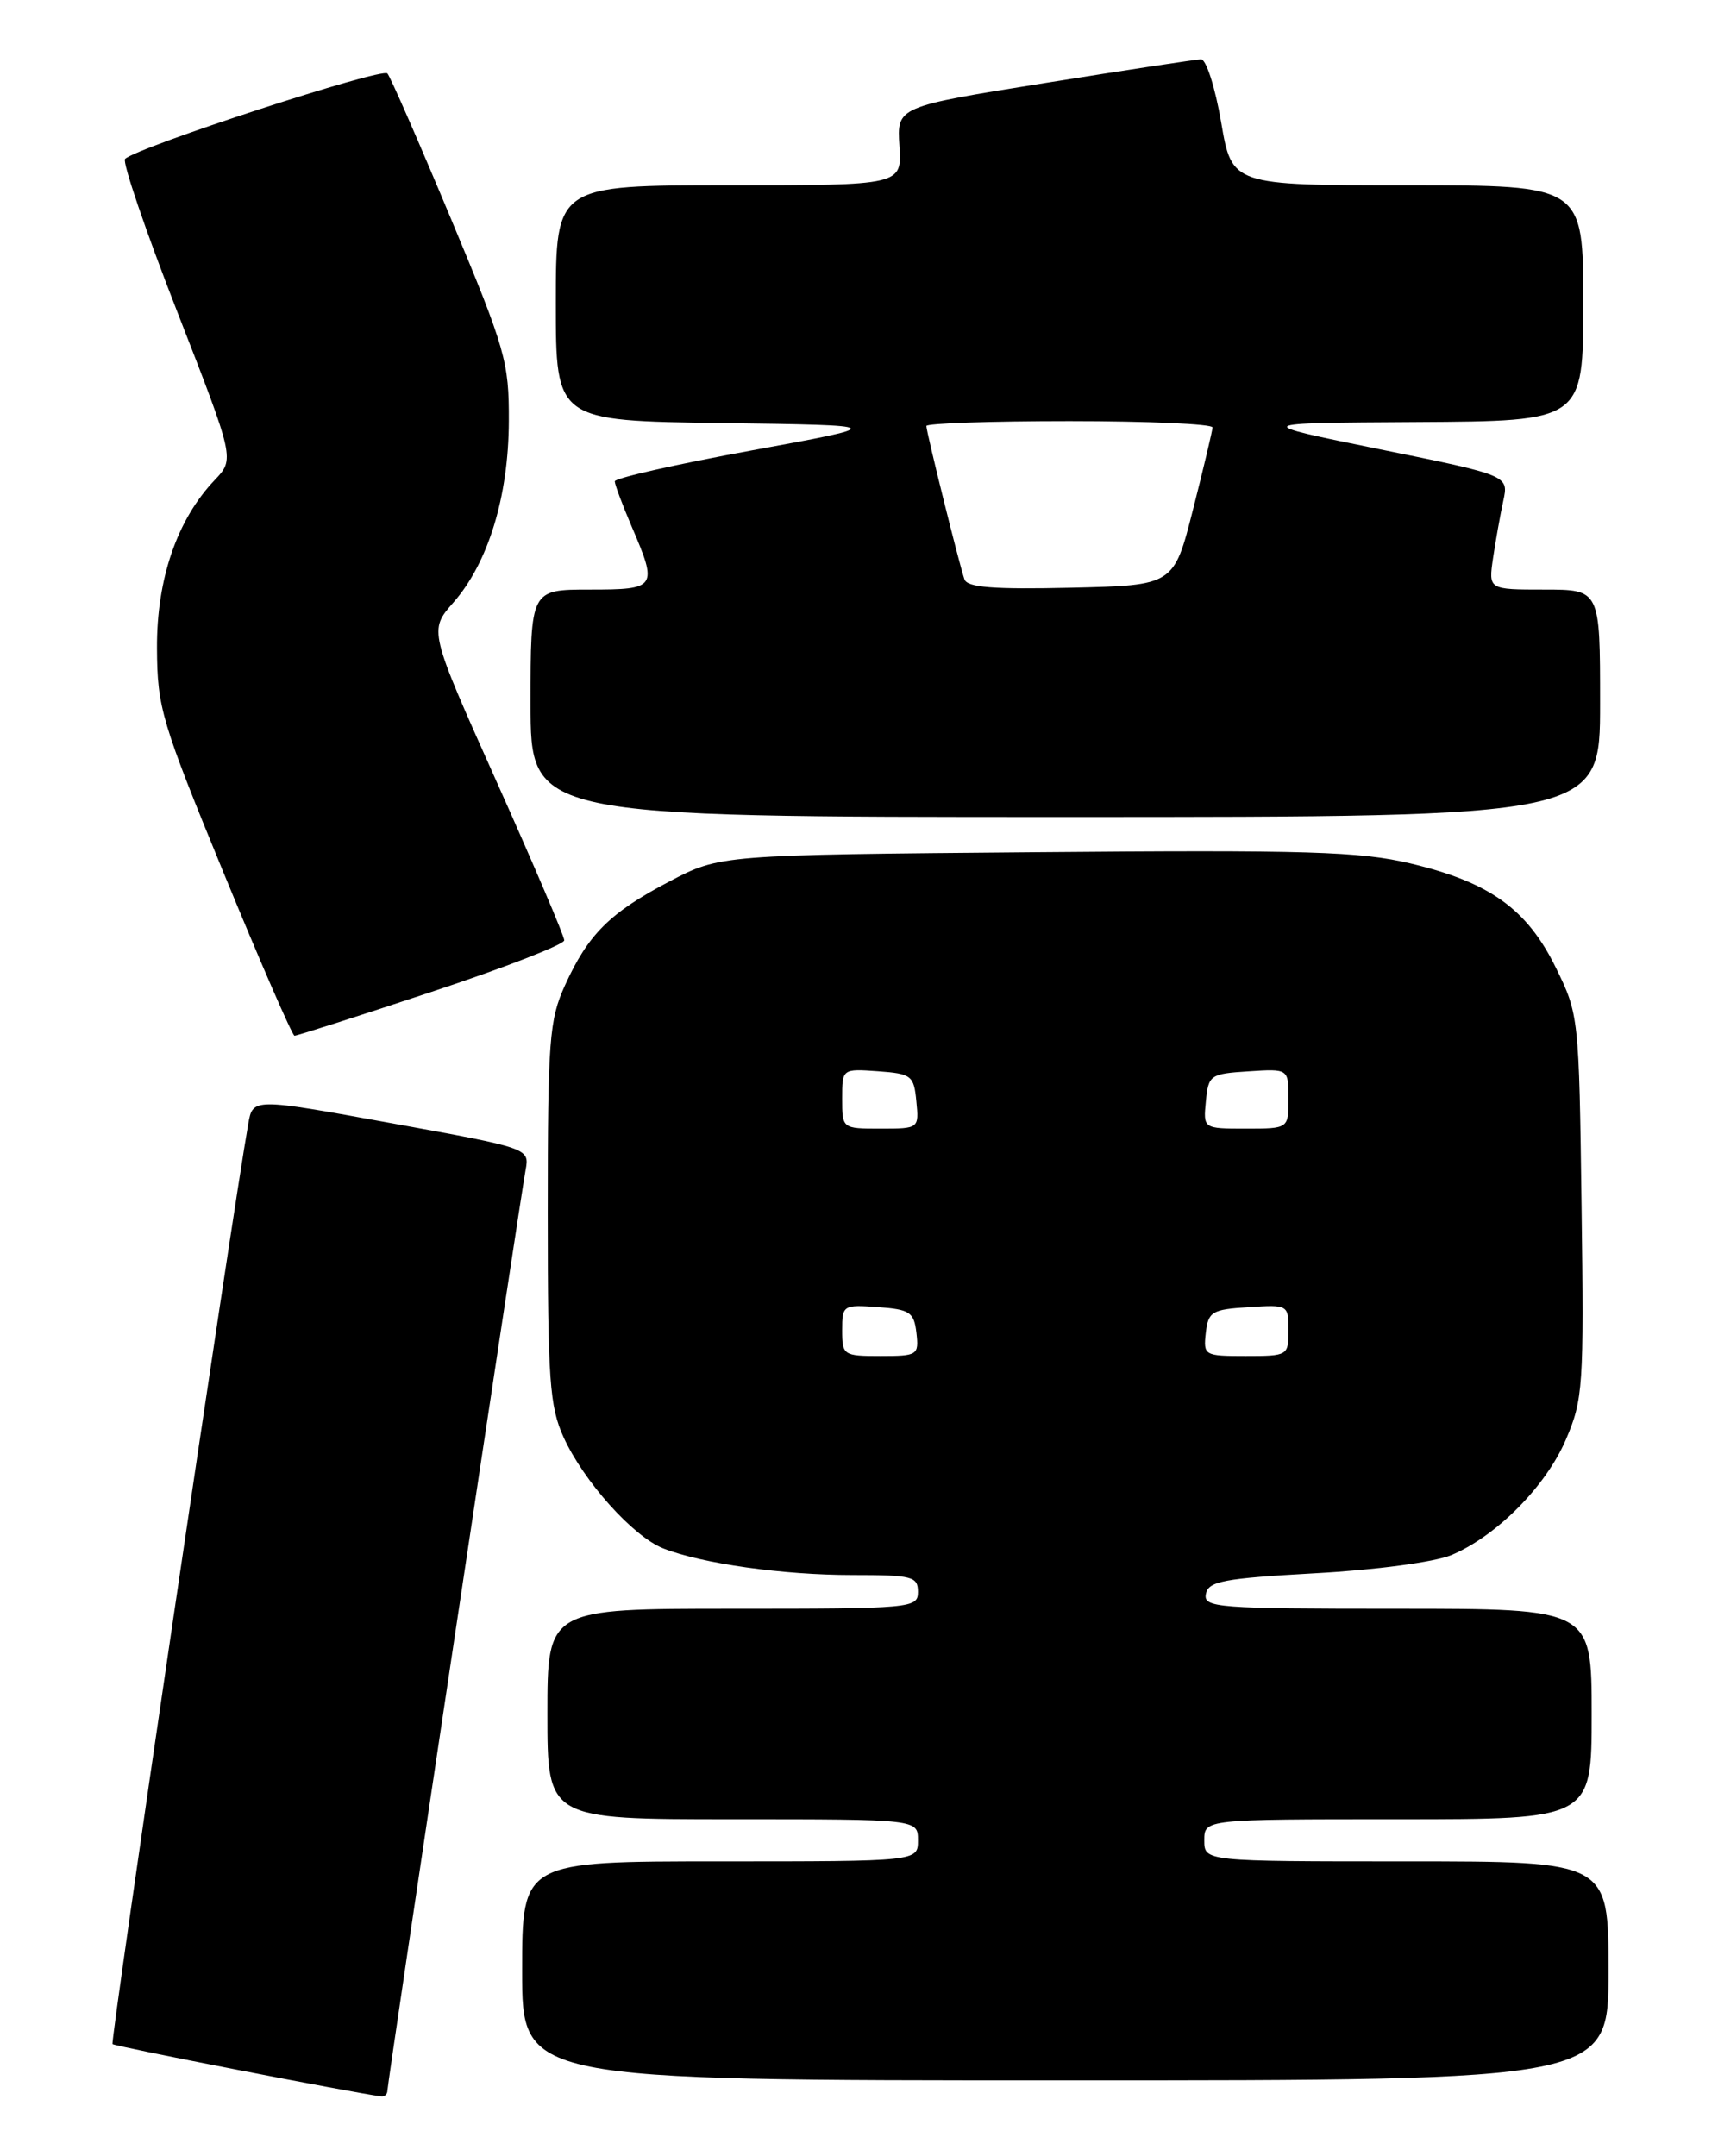 <?xml version="1.0" encoding="UTF-8" standalone="no"?>
<!DOCTYPE svg PUBLIC "-//W3C//DTD SVG 1.1//EN" "http://www.w3.org/Graphics/SVG/1.1/DTD/svg11.dtd" >
<svg xmlns="http://www.w3.org/2000/svg" xmlns:xlink="http://www.w3.org/1999/xlink" version="1.1" viewBox="0 0 204 256">
 <g >
 <path fill="currentColor"
d=" M 46.00 248.22 C 46.00 247.33 61.69 142.82 62.41 138.92 C 62.88 136.33 62.88 136.33 46.45 133.35 C 30.02 130.36 30.02 130.36 29.48 133.43 C 27.56 144.25 13.08 242.41 13.36 242.69 C 13.63 242.97 41.99 248.49 45.25 248.90 C 45.66 248.96 46.00 248.65 46.00 248.22 Z  M 191.00 234.00 C 191.00 221.00 191.00 221.00 167.00 221.00 C 143.00 221.00 143.00 221.00 143.00 218.50 C 143.00 216.00 143.00 216.00 166.00 216.00 C 189.00 216.00 189.00 216.00 189.00 203.50 C 189.00 191.00 189.00 191.00 165.93 191.00 C 144.49 191.00 142.88 190.88 143.19 189.25 C 143.48 187.74 145.25 187.40 156.19 186.79 C 163.36 186.40 170.35 185.46 172.32 184.64 C 177.67 182.40 183.54 176.50 185.93 170.94 C 187.98 166.17 188.09 164.63 187.80 143.19 C 187.50 120.72 187.47 120.44 184.74 114.88 C 181.32 107.92 176.89 104.75 167.50 102.52 C 161.48 101.09 155.23 100.90 123.00 101.18 C 85.50 101.50 85.50 101.50 79.50 104.65 C 72.40 108.37 69.84 110.93 67.08 117.00 C 65.22 121.10 65.04 123.49 65.04 144.00 C 65.04 163.88 65.26 166.98 66.92 170.64 C 69.30 175.87 75.19 182.44 78.76 183.84 C 83.37 185.65 92.97 187.00 101.18 187.00 C 108.33 187.00 109.00 187.17 109.00 189.00 C 109.00 190.94 108.33 191.00 87.00 191.00 C 65.00 191.00 65.00 191.00 65.00 203.50 C 65.00 216.00 65.00 216.00 87.00 216.00 C 109.00 216.00 109.00 216.00 109.00 218.50 C 109.00 221.00 109.00 221.00 85.50 221.00 C 62.00 221.00 62.00 221.00 62.00 234.00 C 62.00 247.00 62.00 247.00 126.50 247.00 C 191.00 247.00 191.00 247.00 191.00 234.00 Z  M 51.22 117.77 C 59.90 114.90 67.00 112.14 67.00 111.64 C 67.00 111.14 63.38 102.66 58.96 92.79 C 50.92 74.85 50.92 74.85 53.85 71.52 C 57.98 66.81 60.39 58.94 60.42 50.00 C 60.45 42.96 60.03 41.49 53.56 26.00 C 49.77 16.93 46.37 9.15 46.00 8.72 C 45.38 7.99 16.30 17.47 14.85 18.87 C 14.50 19.22 17.28 27.38 21.04 37.00 C 27.87 54.50 27.87 54.50 25.49 57.00 C 21.02 61.69 18.59 68.78 18.64 77.00 C 18.68 84.04 19.17 85.68 26.59 103.72 C 30.94 114.30 34.71 122.96 34.97 122.97 C 35.22 122.99 42.54 120.65 51.22 117.77 Z  M 190.00 83.50 C 190.00 70.00 190.00 70.00 183.37 70.00 C 176.74 70.00 176.74 70.00 177.29 66.25 C 177.60 64.19 178.14 61.14 178.50 59.48 C 179.16 56.45 179.16 56.45 163.83 53.34 C 148.50 50.22 148.50 50.22 168.25 50.11 C 188.00 50.00 188.00 50.00 188.00 36.00 C 188.00 22.00 188.00 22.00 167.14 22.00 C 146.28 22.00 146.28 22.00 145.00 14.50 C 144.29 10.37 143.22 7.02 142.61 7.04 C 142.00 7.06 133.62 8.33 124.00 9.87 C 106.50 12.67 106.50 12.67 106.80 17.33 C 107.10 22.00 107.10 22.00 86.55 22.00 C 66.00 22.00 66.00 22.00 66.00 35.98 C 66.00 49.96 66.00 49.96 85.75 50.23 C 105.50 50.50 105.50 50.50 89.25 53.48 C 80.31 55.12 73.00 56.77 73.00 57.15 C 73.00 57.52 73.90 59.93 75.00 62.50 C 78.13 69.79 77.99 70.00 70.00 70.00 C 63.00 70.00 63.00 70.00 63.00 83.50 C 63.00 97.00 63.00 97.00 126.50 97.00 C 190.00 97.00 190.00 97.00 190.00 83.50 Z  M 100.00 157.94 C 100.00 154.96 100.11 154.89 104.25 155.19 C 108.05 155.47 108.53 155.79 108.82 158.25 C 109.12 160.89 108.96 161.00 104.57 161.00 C 100.14 161.00 100.00 160.91 100.00 157.94 Z  M 143.18 158.25 C 143.47 155.73 143.90 155.47 148.25 155.20 C 152.95 154.89 153.00 154.92 153.00 157.95 C 153.00 160.95 152.92 161.00 147.93 161.00 C 143.00 161.00 142.88 160.93 143.18 158.25 Z  M 100.00 130.44 C 100.00 126.89 100.00 126.89 104.25 127.19 C 108.24 127.48 108.52 127.70 108.81 130.75 C 109.13 133.99 109.11 134.00 104.56 134.00 C 100.00 134.00 100.00 134.00 100.00 130.44 Z  M 143.19 130.75 C 143.49 127.63 143.70 127.49 148.25 127.20 C 153.00 126.89 153.00 126.89 153.00 130.45 C 153.00 134.00 153.00 134.00 147.94 134.00 C 142.87 134.00 142.87 134.00 143.19 130.75 Z  M 114.52 68.78 C 113.89 66.97 110.00 51.29 110.00 50.58 C 110.00 50.26 117.65 50.00 127.00 50.00 C 136.35 50.00 143.99 50.34 143.98 50.75 C 143.96 51.16 142.92 55.55 141.66 60.50 C 139.38 69.50 139.38 69.50 127.17 69.78 C 117.94 69.99 114.85 69.75 114.52 68.78 Z "/>
</g>
</svg>
